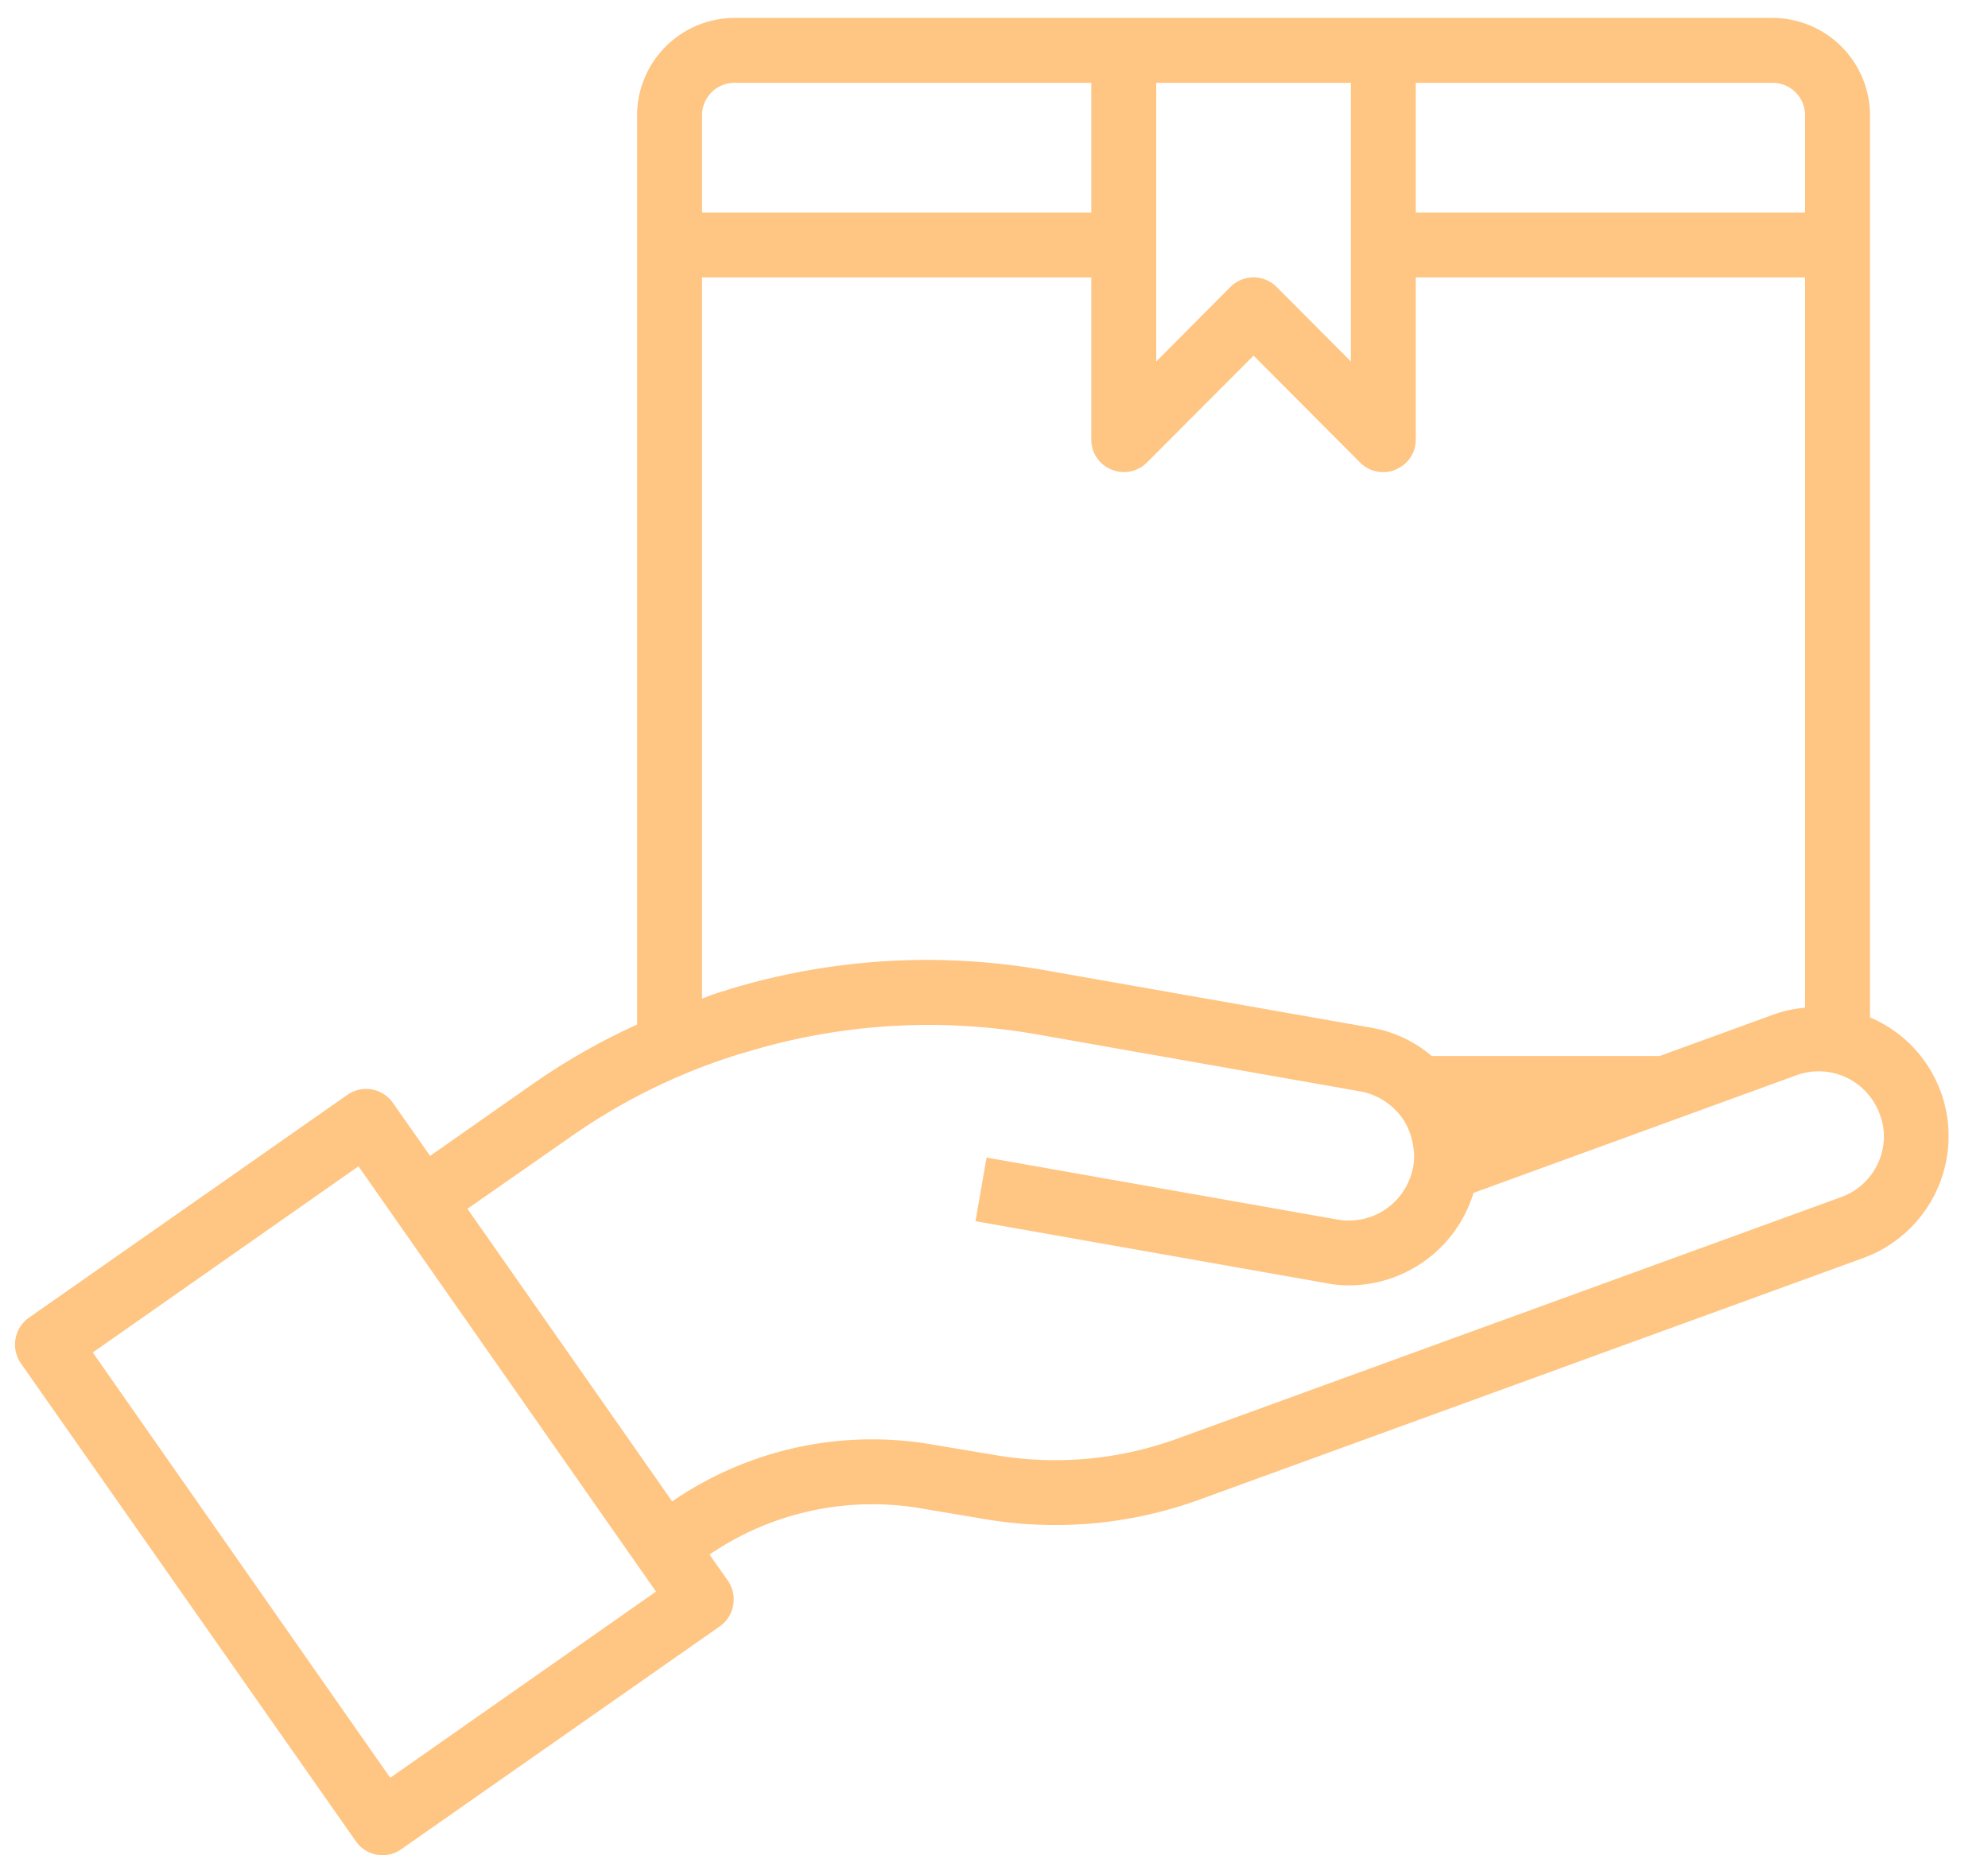<svg width="45" height="42" fill="none" xmlns="http://www.w3.org/2000/svg"><path d="M43.929 24.714a2.915 2.915 0 00-1.6-1.682V2.61A2.21 2.21 0 0040.124.406h-23.5a2.21 2.21 0 00-2.203 2.203v20.585c-.833.379-1.63.833-2.38 1.358l-2.305 1.616-.845-1.204a.74.74 0 00-1.02-.184l-7.22 5.053A.746.746 0 00.47 30.86l7.586 10.824a.734.734 0 001.02.184l7.22-5.052a.748.748 0 00.183-1.029l-.419-.594a6.536 6.536 0 014.847-1.036l1.308.22a9.546 9.546 0 004.927-.425l15.033-5.472a2.938 2.938 0 001.755-3.767zM32.047 1.875h8.078a.734.734 0 01.734.734v2.204h-8.812V1.874zm-5.875 0h4.406v6.308l-1.682-1.689a.74.74 0 00-1.042 0l-1.682 1.69v-6.31zm-10.281.734a.734.734 0 01.734-.734h8.078v2.938h-8.812V2.608zm0 3.672h8.812v3.672a.725.725 0 00.455.676.733.733 0 00.8-.154l2.417-2.424 2.416 2.424a.74.74 0 00.521.213.615.615 0 00.28-.06.725.725 0 00.455-.675V6.281h8.812v16.531a2.86 2.86 0 00-.69.147l-2.6.947h-5.162a2.845 2.845 0 00-1.359-.639l-7.38-1.3a15.416 15.416 0 00-7.153.426l-.132.044c-.17.045-.33.11-.492.17V6.28zM8.833 40.246L2.1 30.618l6.015-4.215 6.734 9.628-6.015 4.215zm33.789-14.269a1.469 1.469 0 01-.947 1.124l-15.033 5.47a8.07 8.07 0 01-4.171.36l-1.315-.22a7.992 7.992 0 00-5.941 1.278l-4.634-6.624 2.306-1.608a13.66 13.66 0 013.9-1.91l.132-.036a14.133 14.133 0 016.499-.404l7.373 1.3c.386.07.728.29.955.61.128.188.211.404.242.63.038.206.025.418-.037.618a1.475 1.475 0 01-1.681 1.043l-7.939-1.403-.25 1.44 7.932 1.402c.171.035.346.052.521.051a2.95 2.95 0 002.82-2.093l7.314-2.665a1.47 1.47 0 011.88.88c.094.241.12.503.074.757z" fill="#FFC582"/></svg>